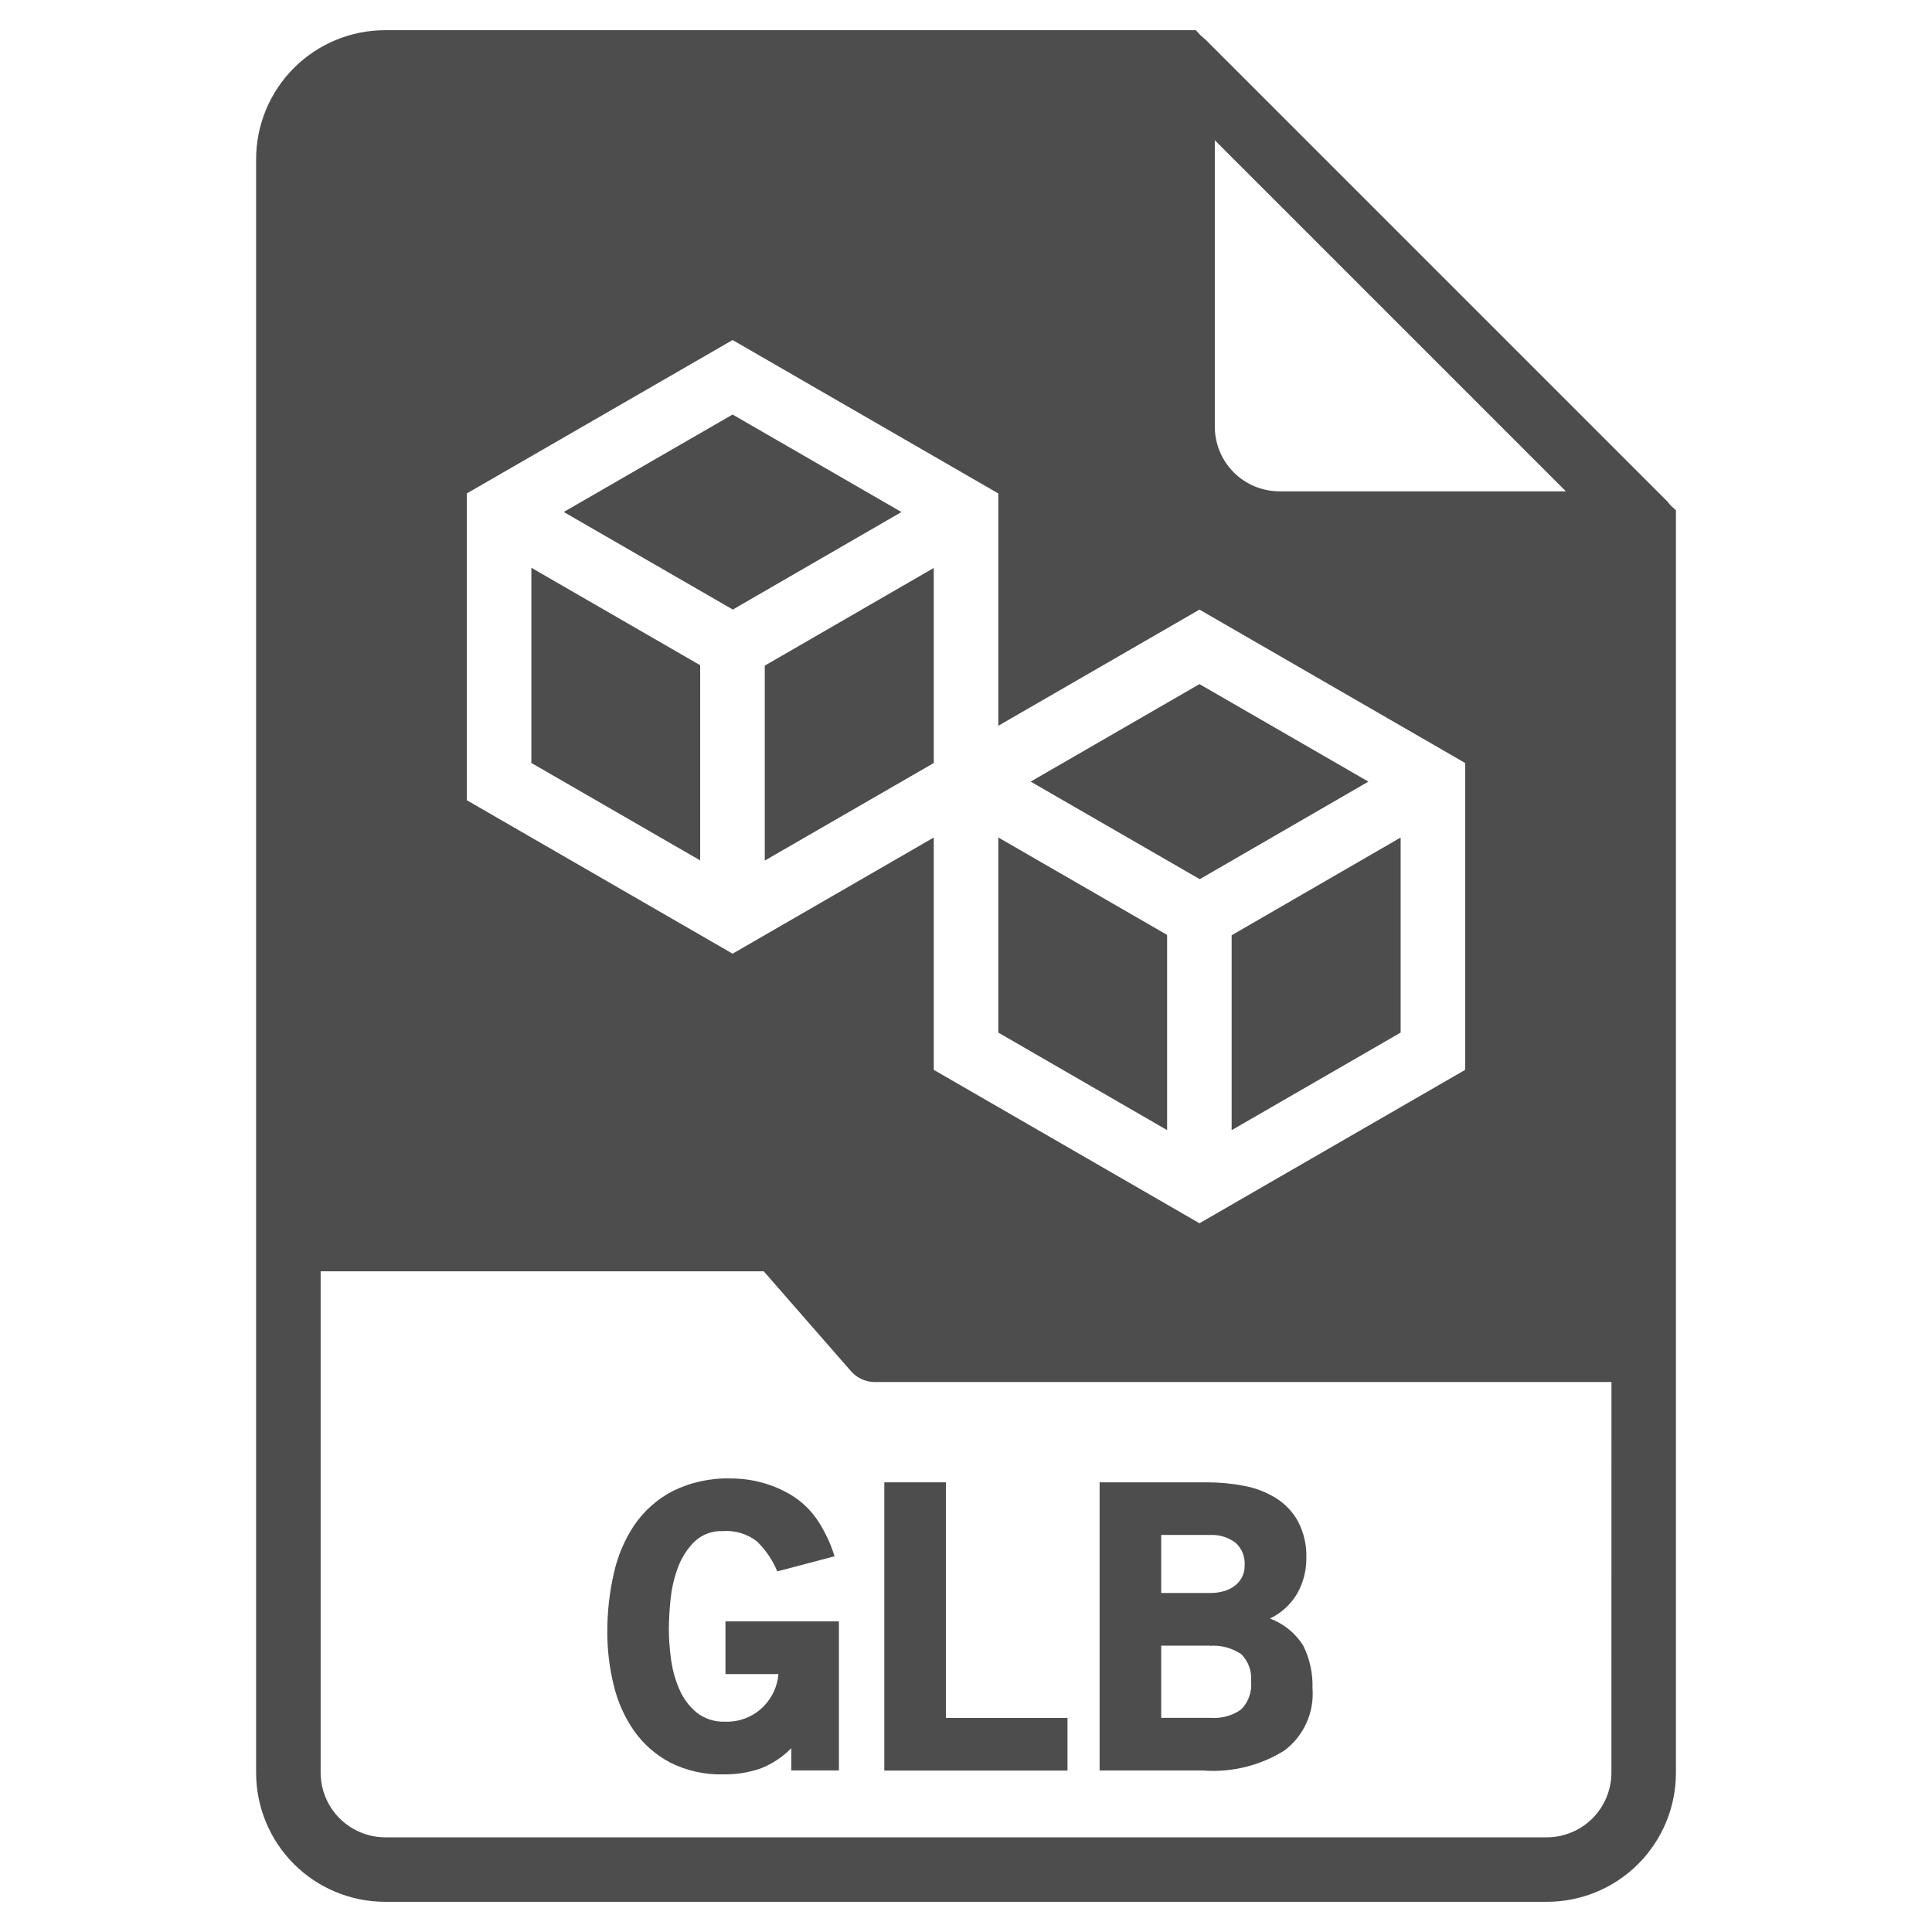 <svg height="32" viewBox="0 0 32 32" width="32" xmlns="http://www.w3.org/2000/svg"><g fill="#4d4d4d" stroke-width=".061"><path d="m13.107 28.955c-.145.148-.32.263-.513.338-.196.067-.402.099-.609.096-.307.009-.611-.058-.885-.196-.237-.125-.442-.304-.597-.523-.158-.228-.273-.484-.337-.754-.072-.291-.108-.589-.107-.888-.001-.325.035-.649.107-.965.063-.289.179-.563.344-.808.162-.235.379-.427.632-.558.299-.147.629-.219.962-.209.355-.001.703.095 1.007.278.161.1.301.231.411.386.131.192.233.403.301.625l-.949.25c-.077-.187-.192-.356-.337-.497-.16-.124-.36-.185-.561-.17-.174-.009-.344.053-.471.172-.121.119-.214.264-.273.423-.065.172-.107.351-.125.534-.018.164-.027.33-.029.495.001.163.013.326.035.488.022.172.068.341.136.501.063.15.16.283.284.388.134.107.303.162.475.155.24.01.473-.083.641-.254.141-.144.228-.333.244-.534h-.877v-.873h1.879v2.469l-.789-0z"/><path d="m14.647 24.552h1.02v3.902h2.014v.872h-3.034z"/><path d="m19.948 29.325h-1.735v-4.773h1.78c.205-0.0.41.019.611.058.187.034.366.103.528.202.154.096.281.23.368.388.097.188.145.398.137.609.002.206-.051.409-.153.588-.106.178-.262.321-.449.411.228.085.422.243.551.449.108.219.161.461.153.706.032.402-.145.792-.468 1.033-.396.246-.86.361-1.325.331zm.074-3.902h-.789v.962h.815-0c.072.001.144-.009.214-.028.065-.017.126-.045.18-.084.051-.037.094-.085.125-.141.034-.062.05-.132.048-.203.01-.141-.044-.278-.148-.374-.127-.097-.285-.143-.445-.13zm.022 1.834h-.811v1.196h.824c.176.013.351-.036.497-.136.125-.124.186-.298.167-.473.015-.164-.044-.327-.16-.444-.152-.104-.333-.153-.516-.14z"/><path d="m20.4 18.719 2.799-1.616v-3.231l-2.799 1.619z"/><path d="m22.665 12.946-2.798-1.615-2.796 1.615 2.801 1.616z"/><path d="m19.331 15.715v-.23l-2.796-1.614v3.232l2.796 1.615z"/><path d="m8.801 12.637 2.796 1.614v-3.233l-2.796-1.614z"/><path d="m27.673 8.373c-.011-.011-.021-.027-.032-.037h-0c-.011-.016-.023-.03-.037-.043l-7.638-7.638c-.011-.011-.027-.021-.037-.032-.011-.011-.032-.027-.043-.037l-.08-.086h-13.426c-.567 0-1.111.225-1.512.626-.401.401-.626.945-.626 1.512v26.724c0 .567.225 1.111.626 1.512.401.401.945.626 1.512.626h19.241c.567 0 1.111-.225 1.512-.626.401-.401.626-.945.626-1.512v-20.909zm-7.552-6.05 5.815 5.815h-4.746c-.283-.001-.555-.114-.755-.314-.2-.2-.313-.472-.314-.755zm-12.389 5.85 4.402-2.541 4.401 2.541v3.848l3.332-1.924 4.401 2.541v5.082l-4.401 2.541-4.401-2.541v-3.848l-3.332 1.924-4.401-2.541zm18.958 21.19c-.001.283-.114.555-.314.755s-.472.313-.755.314h-19.241c-.283-.001-.555-.114-.755-.314-.2-.2-.313-.472-.314-.755v-8.306h7.339l1.443 1.652c.1.116.247.183.401.182h12.197z"/><path d="m14.931 8.481-2.797-1.615-2.797 1.614 2.801 1.616z"/><path d="m12.667 14.254 2.799-1.616v-3.231l-2.799 1.618z"/></g><path d="m-32 0h32v32h-32z" fill="none" stroke-width="3.091" transform="scale(-1 1)"/></svg>